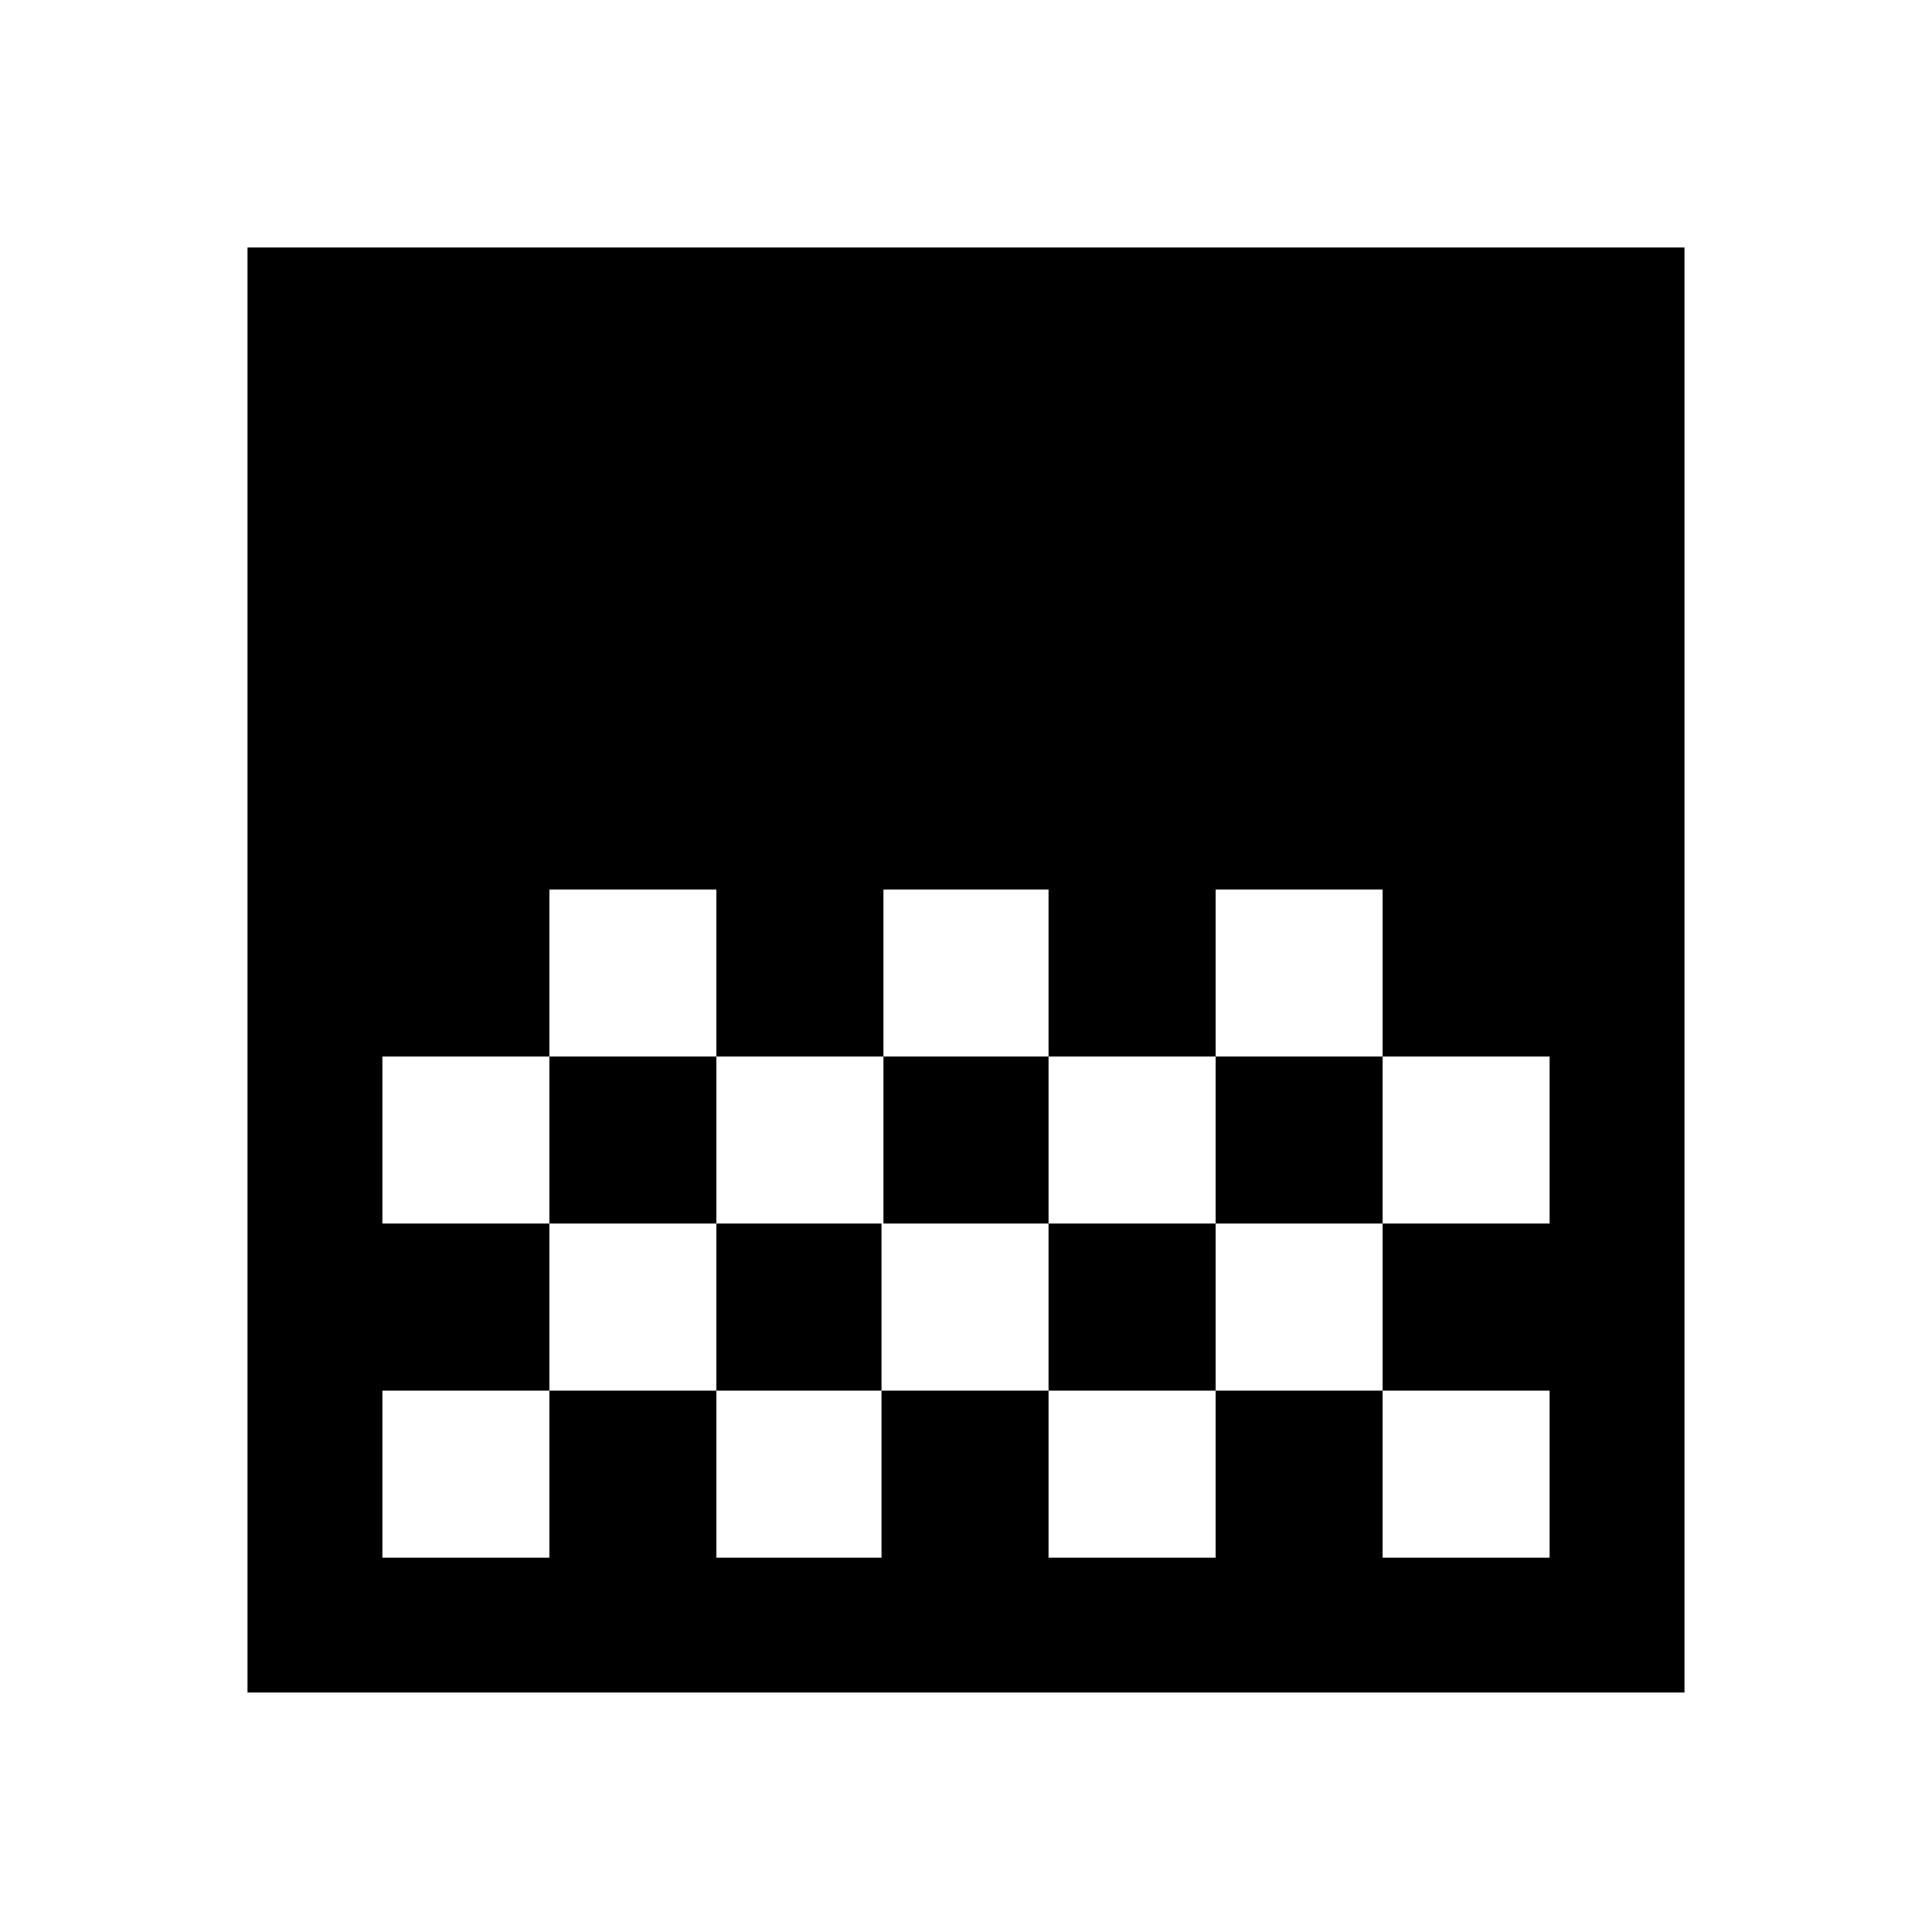 <svg xmlns="http://www.w3.org/2000/svg" height="40" width="40"><path d="M18.292 21.875h3.416v-3.458h-3.416Zm-3.459 3.458h3.459v-3.458h-3.459Zm6.875 0h3.459v-3.458h-3.459Zm3.459-3.458h3.458v-3.458h-3.458Zm-13.792 0h3.458v-3.458h-3.458Zm-6.25 13.167V5.125h29.75v29.917Zm23.5-9.709h3.458v-3.458h-3.458ZM7.917 32.25h3.458v-3.458h3.458v3.458h3.417v-3.458h3.458v3.458h3.459v-3.458h3.458v3.458h3.458v-3.458h-3.458v-3.459h-3.458v3.459h-3.459v-3.459H18.25v3.459h-3.417v-3.459h-3.458v3.459H7.917Zm0-6.917h3.458v-3.458H7.917Z"/></svg>